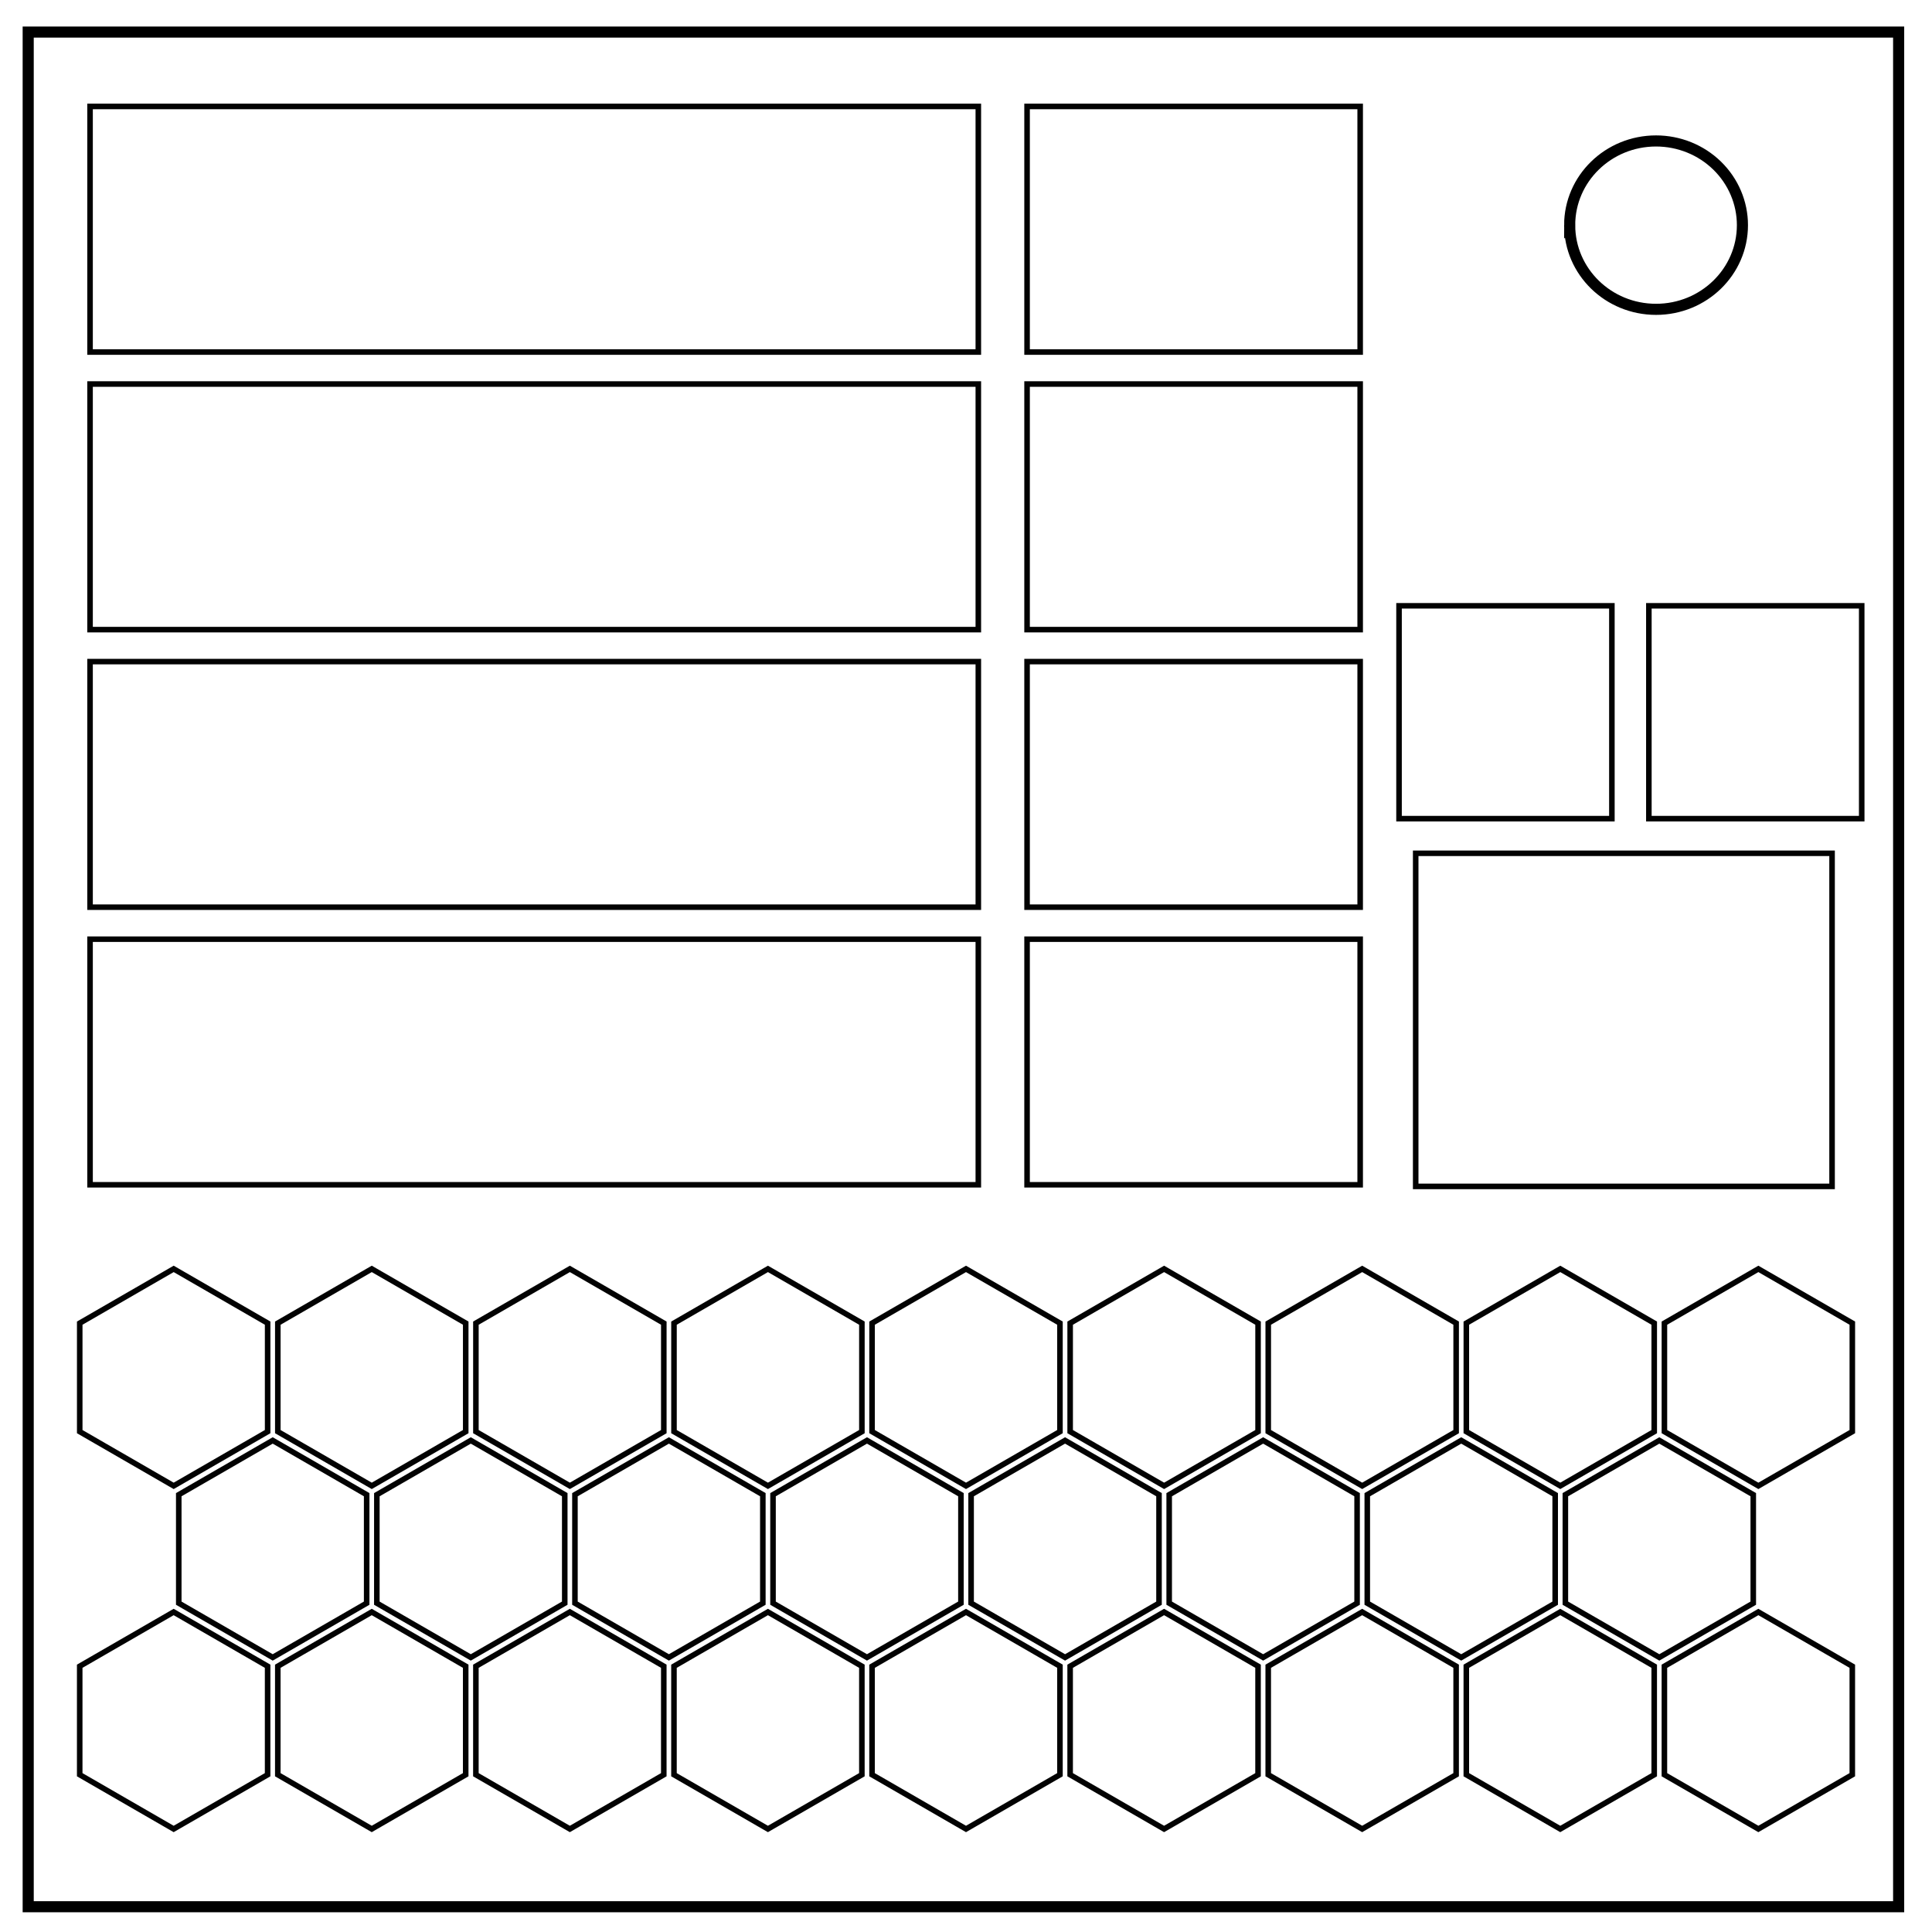 <svg xmlns="http://www.w3.org/2000/svg" fill="none" viewBox="0 0 348 348"><path stroke="#000" stroke-width="2" d="M5.079 5.776h336.913v337.67H5.08z"/><path stroke="#000" stroke-width="2" d="M282.734 40.554c0-8.376 6.966-15.165 15.56-15.165 4.126 0 8.084 1.597 11.001 4.441 2.918 2.844 4.558 6.702 4.558 10.724 0 8.376-6.966 15.165-15.56 15.165-8.593 0-15.559-6.79-15.559-15.165z"/><path stroke="#000" stroke-opacity=".992" d="m299.798 300.13 16.923-9.771 16.923 9.77v19.542l-16.923 9.77-16.923-9.77zm-35.68 0 16.923-9.771 16.923 9.77v19.542l-16.923 9.77-16.923-9.77zm-35.68 0 16.922-9.771 16.924 9.77v19.542l-16.924 9.77-16.923-9.77zm-35.68 0 16.922-9.771 16.923 9.77v19.542l-16.923 9.77-16.923-9.77zm-35.681 0L174 290.358l16.923 9.77v19.542L174 329.44l-16.923-9.77Zm-35.68 0 16.923-9.771 16.923 9.77v19.542l-16.923 9.77-16.923-9.77zm-35.68 0 16.923-9.771 16.923 9.77v19.542l-16.923 9.77-16.924-9.77zm-35.68 0 16.922-9.771 16.923 9.77v19.542l-16.923 9.77-16.923-9.77zm-35.681 0 16.923-9.771 16.923 9.77v19.542l-16.923 9.77-16.923-9.77Zm267.602-30.9 16.923-9.771 16.923 9.77v19.542l-16.923 9.77-16.923-9.77zm-35.68 0 16.923-9.771 16.923 9.77v19.542l-16.923 9.77-16.924-9.77zm-35.68 0 16.922-9.771 16.923 9.77v19.542l-16.923 9.77-16.923-9.77zm-35.681 0 16.923-9.771 16.923 9.77v19.542l-16.923 9.77-16.923-9.77zm-35.68 0 16.923-9.771 16.923 9.77v19.542l-16.923 9.77-16.923-9.77zm-35.68 0 16.923-9.771 16.923 9.77v19.542l-16.923 9.77-16.923-9.77zm-35.68 0 16.922-9.771 16.923 9.77v19.542L84.8 298.54l-16.923-9.77zm-35.681 0 16.923-9.771 16.923 9.77v19.542l-16.923 9.77-16.923-9.77zm267.602-30.9 16.923-9.771 16.923 9.77v19.542l-16.923 9.77-16.923-9.77zm-35.68 0 16.923-9.771 16.923 9.77v19.542l-16.923 9.77-16.923-9.77zm-35.68 0 16.922-9.771 16.924 9.77v19.542l-16.924 9.77-16.923-9.77zm-35.68 0 16.922-9.771 16.923 9.77v19.542l-16.923 9.77-16.923-9.77zm-35.681 0L174 228.558l16.923 9.77v19.542L174 267.64l-16.923-9.77Zm-35.68 0 16.923-9.771 16.923 9.77v19.542l-16.923 9.77-16.923-9.77zm-35.68 0 16.923-9.771 16.923 9.77v19.542l-16.923 9.77-16.924-9.77zm-35.68 0 16.922-9.771 16.923 9.77v19.542l-16.923 9.77-16.923-9.77zm-35.681 0 16.923-9.771 16.923 9.77v19.542l-16.923 9.77-16.923-9.77ZM255 153.7h75v60h-75zm42-44.581h38.339v38.339H297Zm-45 0h38.339v38.339H252Zm-67 60.05h60v44.238h-60zm0-50h60v44.238h-60zm0-50h60v44.238h-60zm0-50h60v44.238h-60zm-168.78 150h160v44.238h-160Zm0-50h160v44.238h-160Zm0-50h160v44.238h-160Zm0-50h160v44.238h-160Z"/></svg>